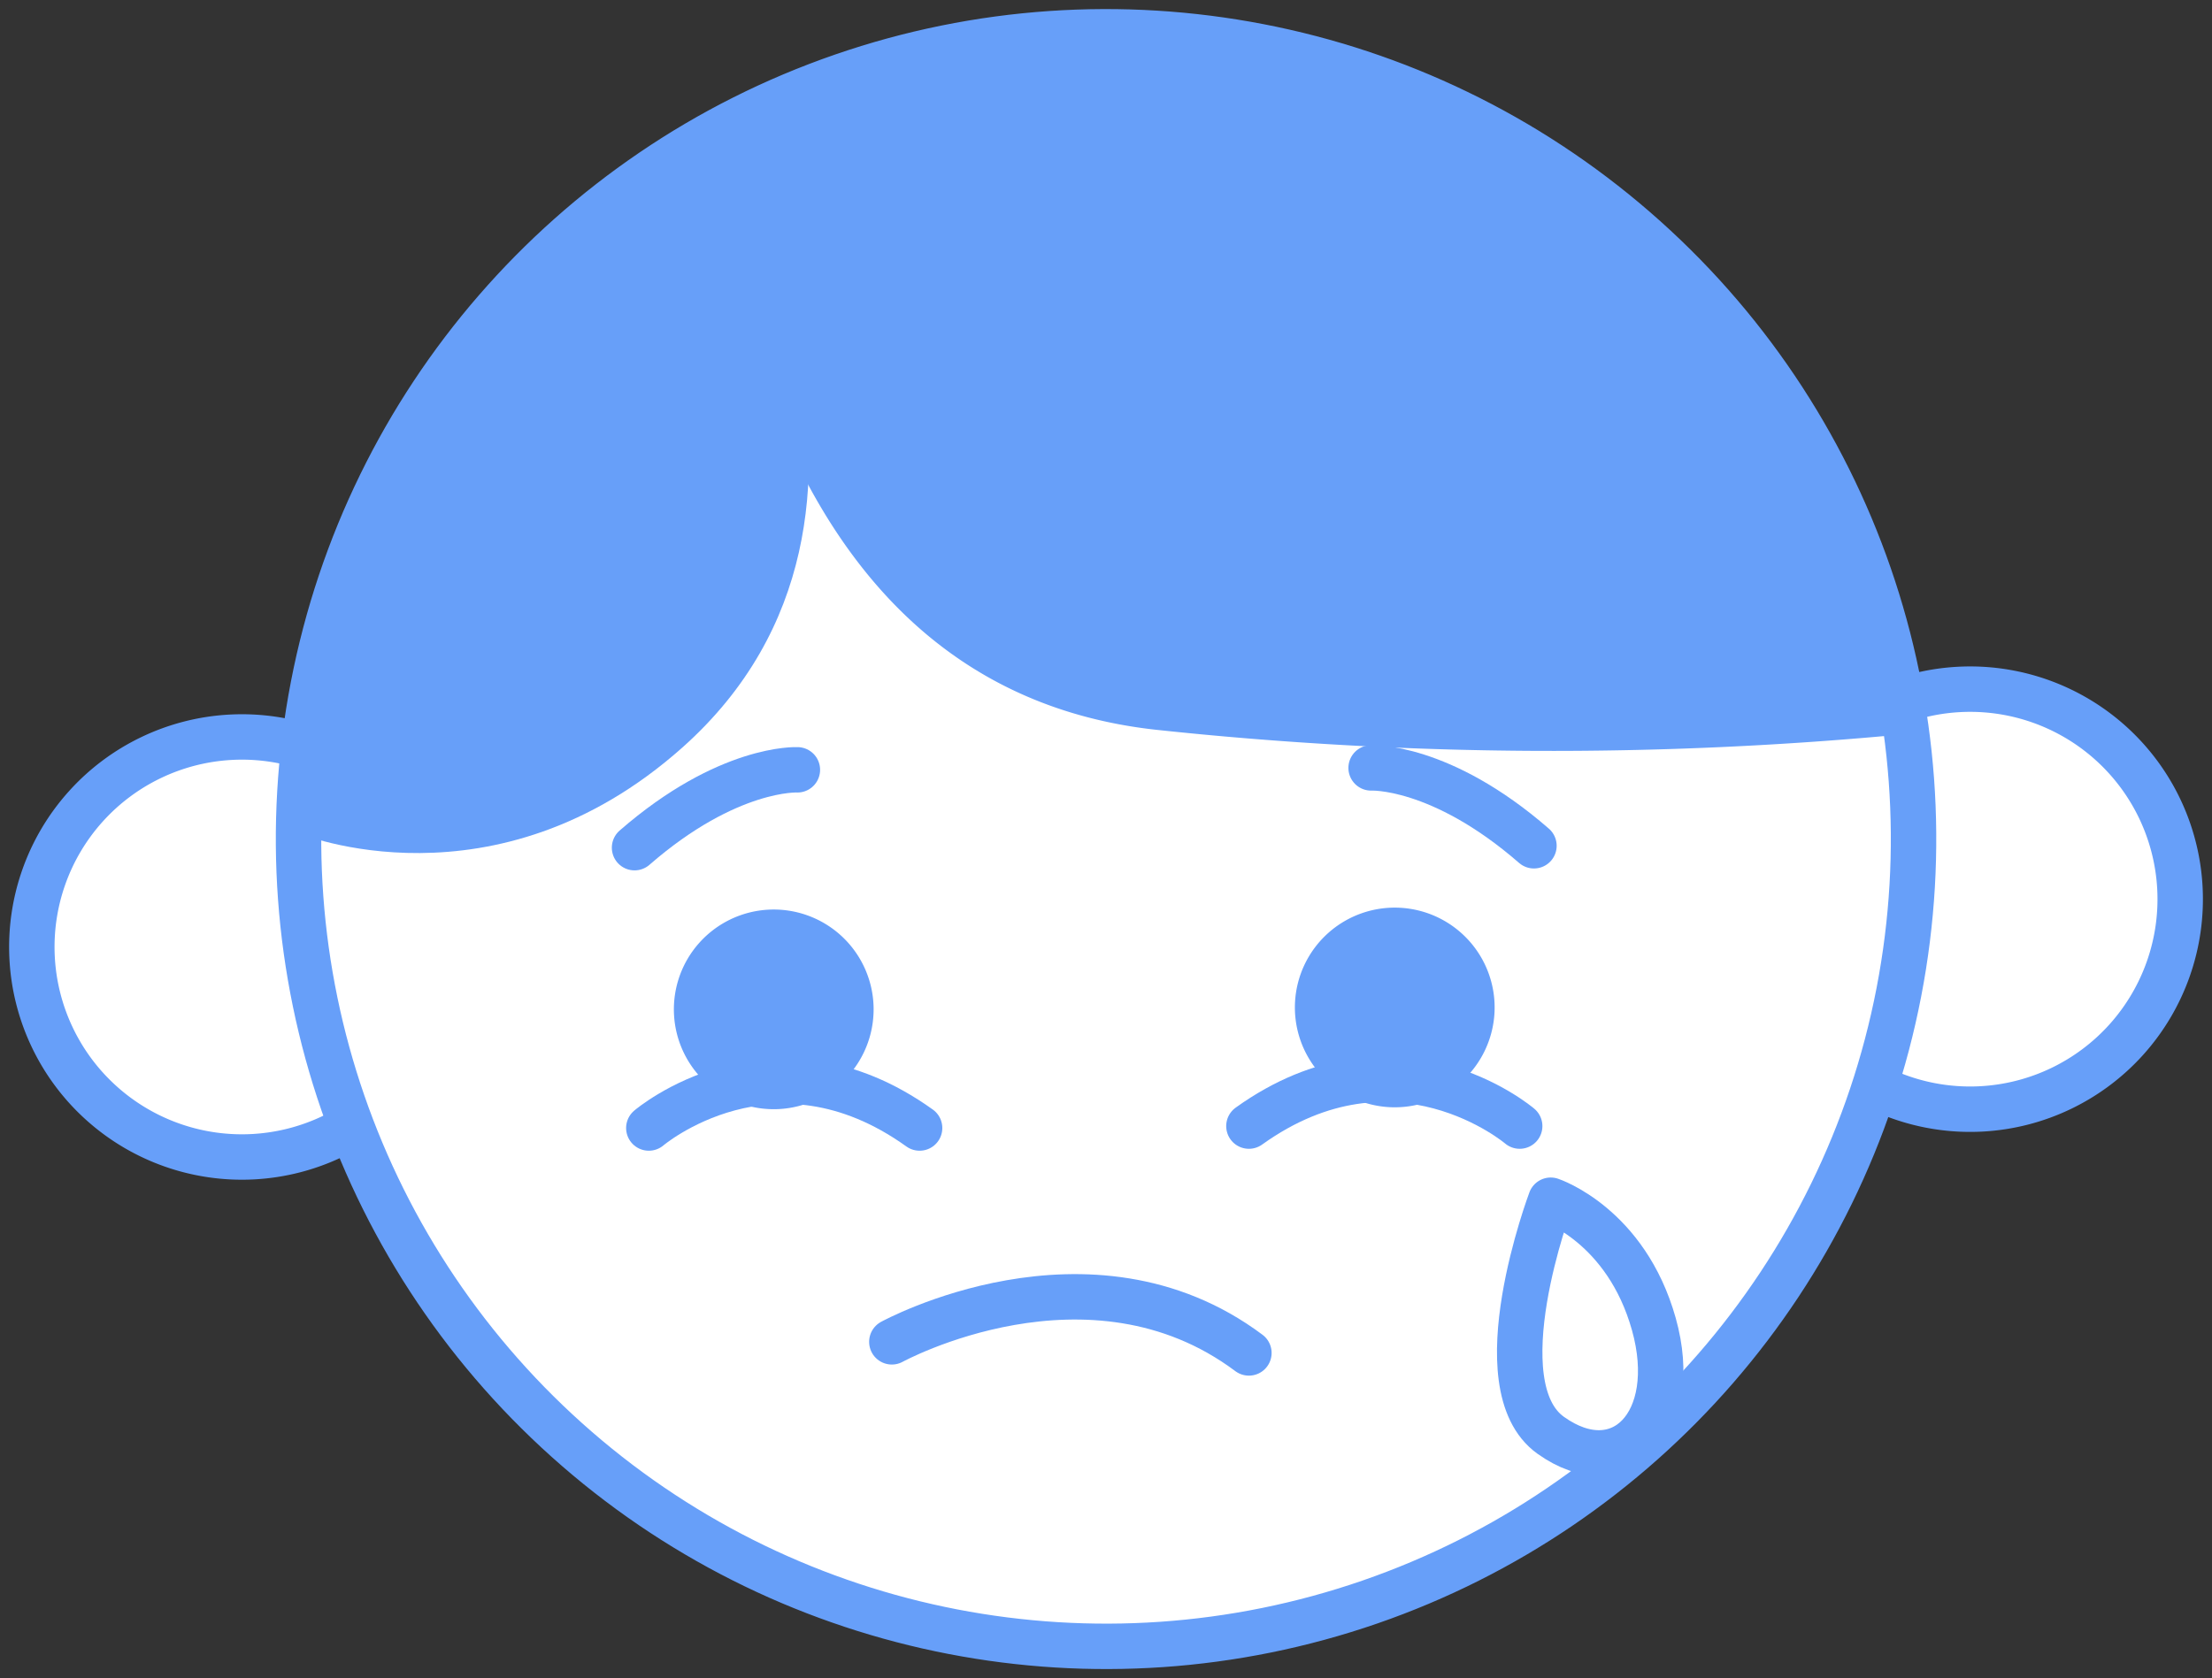 <svg xmlns="http://www.w3.org/2000/svg" xmlns:xlink="http://www.w3.org/1999/xlink" width="194.786" height="147.816" viewBox="0 0 194.786 147.816">
  <rect x="0" y="0" width="194.786" height="147.816" fill="#333333" stroke="none"/>
  <defs>
    <clipPath id="clip-path">
      <rect id="사각형_8603" data-name="사각형 8603" width="194.786" height="147.816" fill="none"/>
    </clipPath>
  </defs>
  <g id="그룹_1078" data-name="그룹 1078" clip-path="url(#clip-path)">
    <path id="패스_1760" data-name="패스 1760" d="M147.71,60.855A18.5,18.5,0,1,1,128.218,43.4,18.5,18.5,0,0,1,147.71,60.855" transform="translate(44.248 17.33)" fill="#fff"/>
    <path id="패스_1761" data-name="패스 1761" d="M147.71,60.855A18.5,18.5,0,1,1,128.218,43.4,18.5,18.5,0,0,1,147.71,60.855Z" transform="translate(44.248 17.33)" fill="none" stroke="#679ff9" stroke-width="4"/>
    <path id="패스_1762" data-name="패스 1762" d="M38.976,63.864A18.5,18.5,0,1,1,19.484,46.408,18.5,18.5,0,0,1,38.976,63.864" transform="translate(0.799 18.533)" fill="#fff"/>
    <path id="패스_1763" data-name="패스 1763" d="M38.976,63.864A18.5,18.5,0,1,1,19.484,46.408,18.5,18.5,0,0,1,38.976,63.864Z" transform="translate(0.799 18.533)" fill="none" stroke="#679ff9" stroke-width="4"/>
    <path id="패스_1764" data-name="패스 1764" d="M160.889,69.2A71.107,71.107,0,1,1,85.978,2.11,71.107,71.107,0,0,1,160.889,69.2" transform="translate(7.505 0.799)" fill="#fff"/>
    <ellipse id="타원_74" data-name="타원 74" cx="71.107" cy="71.107" rx="71.107" ry="71.107" transform="translate(-2.911 81.033) rotate(-49.063)" fill="none" stroke="#679ff9" stroke-width="4"/>
    <path id="패스_1765" data-name="패스 1765" d="M59.974,65.553a8.794,8.794,0,1,1-9.264-8.3,8.794,8.794,0,0,1,9.264,8.3" transform="translate(16.942 22.874)" fill="#679ff9"/>
    <path id="패스_1766" data-name="패스 1766" d="M55.5,8.332s20.33,33.484-2.924,54.188c-16.538,14.722-33.787,7.54-33.787,7.54S18.4,27.407,55.5,8.332" transform="translate(7.507 3.329)" fill="#679ff9"/>
    <path id="패스_1767" data-name="패스 1767" d="M60.175,4.444S41.817,7.309,44.313,13.981s6,45.417,39.66,49.212a327.964,327.964,0,0,0,66.419.367S141.878-9.432,60.175,4.444" transform="translate(17.707 1.075)" fill="#679ff9"/>
    <path id="패스_1768" data-name="패스 1768" d="M54.264,48.449s-6.1-.316-14.34,6.858" transform="translate(15.953 19.359)" fill="none" stroke="#679ff9" stroke-linecap="round" stroke-linejoin="round" stroke-width="4"/>
    <path id="패스_1769" data-name="패스 1769" d="M40.822,72.171s10.882-9.295,23.845,0" transform="translate(16.312 27.188)" fill="none" stroke="#679ff9" stroke-linecap="round" stroke-linejoin="round" stroke-width="4"/>
    <path id="패스_1770" data-name="패스 1770" d="M81.485,65.434a8.794,8.794,0,1,0,9.264-8.3,8.793,8.793,0,0,0-9.264,8.3" transform="translate(32.555 22.826)" fill="#679ff9"/>
    <path id="패스_1771" data-name="패스 1771" d="M86.267,48.329s6.1-.316,14.34,6.858" transform="translate(34.471 19.311)" fill="none" stroke="#679ff9" stroke-linecap="round" stroke-linejoin="round" stroke-width="4"/>
    <path id="패스_1772" data-name="패스 1772" d="M102.423,72.05s-10.882-9.295-23.845,0" transform="translate(31.399 27.14)" fill="none" stroke="#679ff9" stroke-linecap="round" stroke-linejoin="round" stroke-width="4"/>
    <path id="패스_1773" data-name="패스 1773" d="M56.112,85.58s17.393-9.54,31.443.978" transform="translate(22.422 32.613)" fill="none" stroke="#679ff9" stroke-linecap="round" stroke-linejoin="round" stroke-width="4"/>
    <path id="패스_1774" data-name="패스 1774" d="M98.347,75.536s-6.147,16.315,0,20.707,11.527-1.071,9.082-9.792S98.347,75.536,98.347,75.536Z" transform="translate(38.207 30.183)" fill="none" stroke="#679ff9" stroke-linecap="round" stroke-linejoin="round" stroke-width="4"/>
  </g>
</svg>
